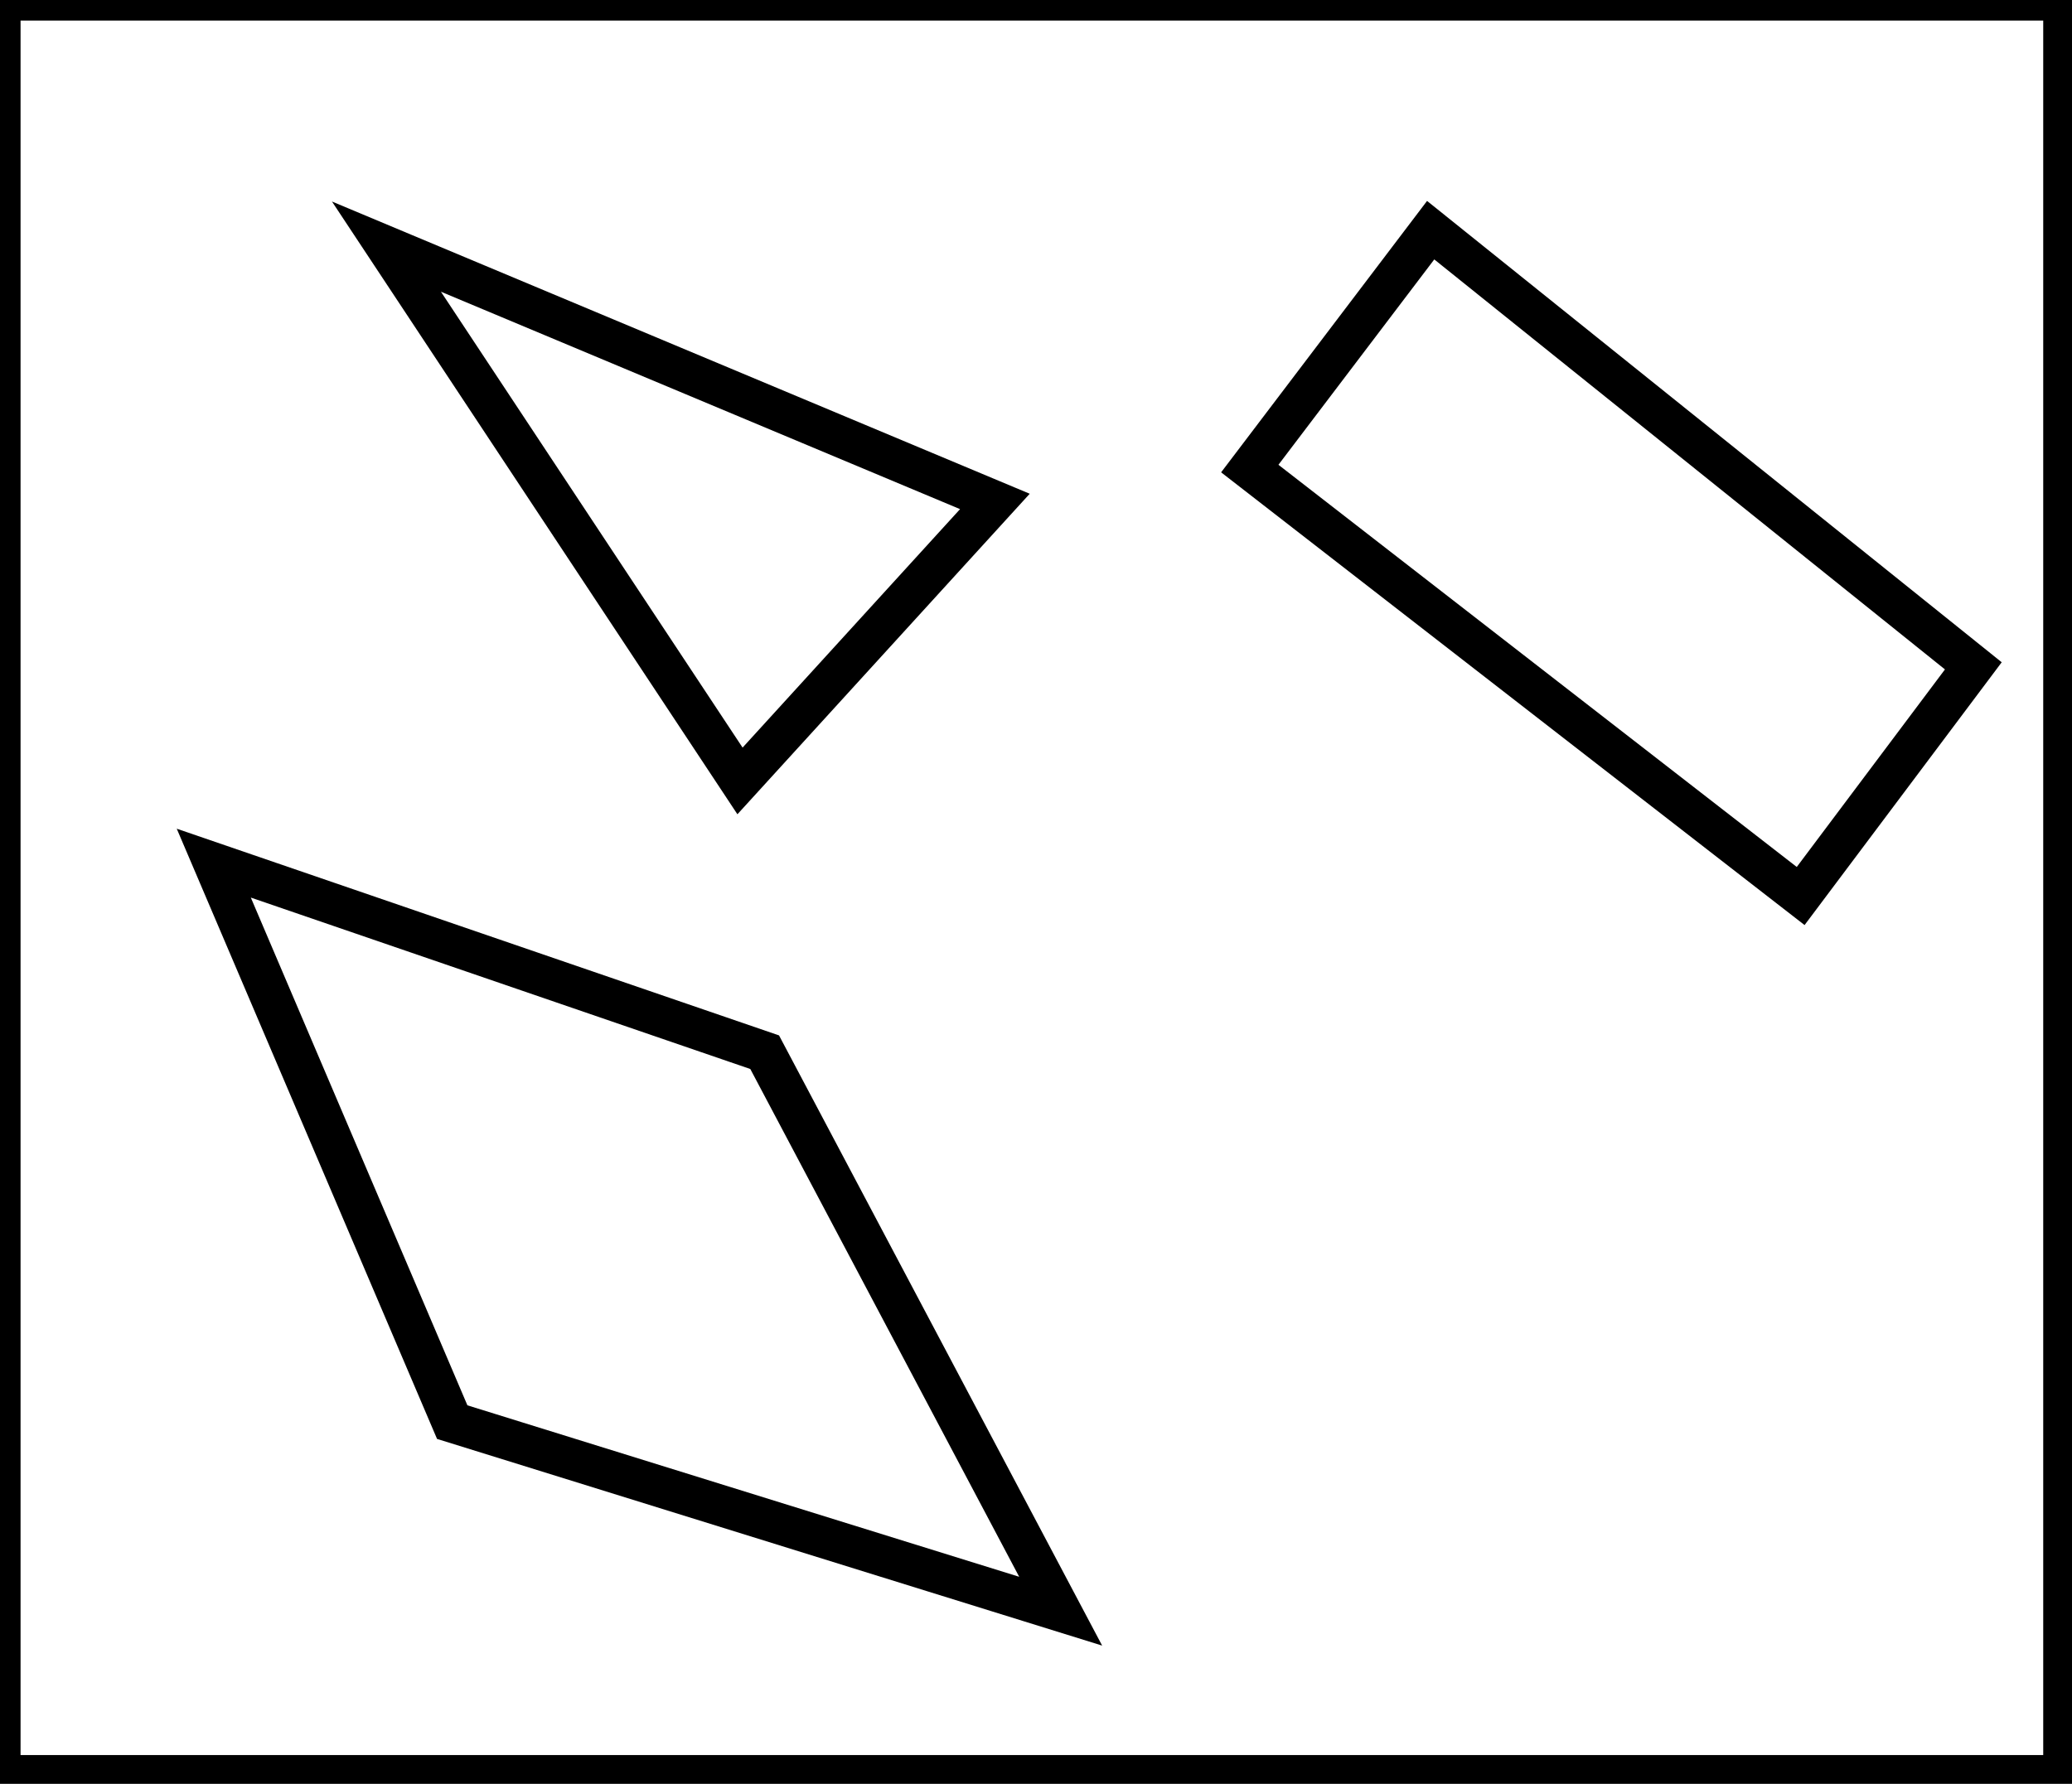 <?xml version="1.0" encoding="utf-8" ?>
<svg baseProfile="full" height="217" version="1.1" width="252" xmlns="http://www.w3.org/2000/svg" xmlns:ev="http://www.w3.org/2001/xml-events" xmlns:xlink="http://www.w3.org/1999/xlink"><defs /><rect fill="white" height="217" width="252" x="0" y="0" /><path d="M 26,105 L 55,173 L 129,196 L 93,128 Z" fill="none" stroke="black" stroke-width="5" /><path d="M 47,30 L 90,95 L 121,61 Z" fill="none" stroke="black" stroke-width="5" /><path d="M 174,28 L 152,57 L 219,109 L 240,81 Z" fill="none" stroke="black" stroke-width="5" /><path d="M 0,0 L 0,216 L 251,216 L 251,0 Z" fill="none" stroke="black" stroke-width="5" /></svg>